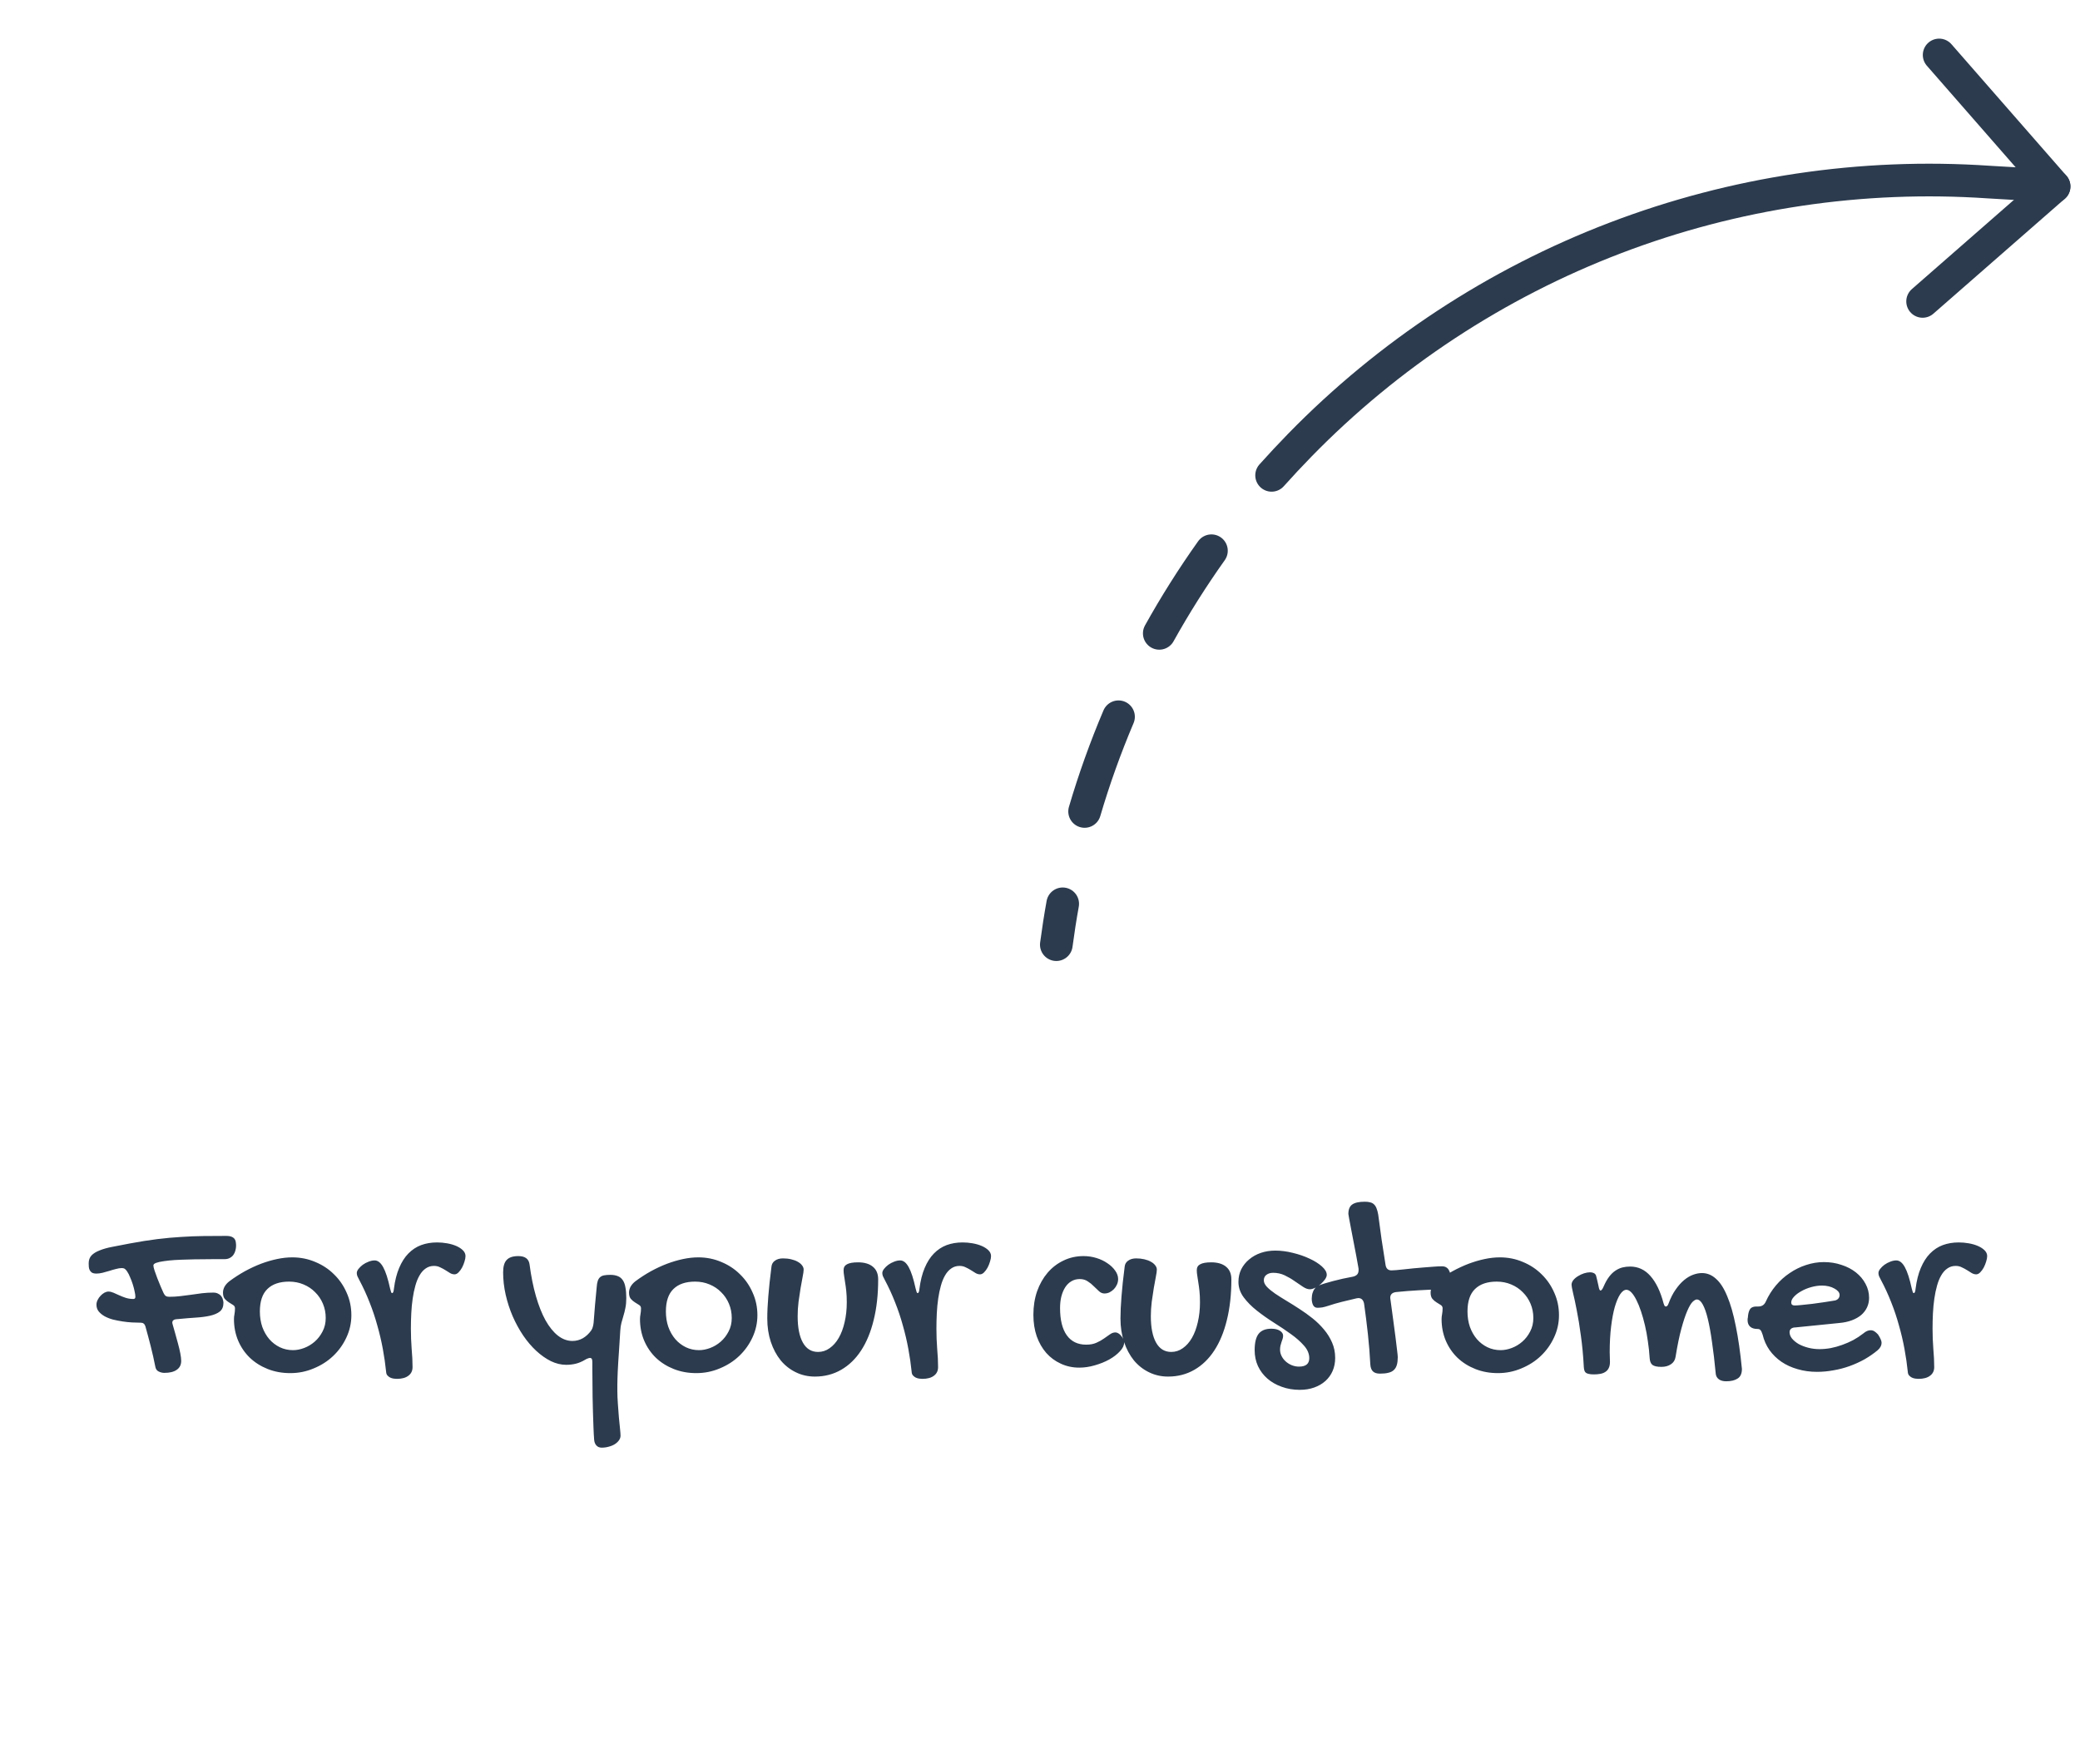 <svg width="191" height="162" viewBox="0 0 191 162" fill="none" xmlns="http://www.w3.org/2000/svg">
<path d="M178.066 5.047L188.621 17.119L176.548 27.674" stroke="#2C3B4E" stroke-width="3" stroke-linecap="round" stroke-linejoin="round"/>
<path d="M102.71 65.812C101.507 68.648 100.467 71.551 99.597 74.506" stroke="#2C3B4E" stroke-width="3" stroke-linecap="round" stroke-linejoin="round"/>
<path d="M111.242 50.568C109.508 53.006 107.909 55.538 106.453 58.153" stroke="#2C3B4E" stroke-width="3" stroke-linecap="round" stroke-linejoin="round"/>
<path d="M97.584 82.988C97.361 84.223 97.167 85.472 96.999 86.737" stroke="#2C3B4E" stroke-width="3" stroke-linecap="round" stroke-linejoin="round"/>
<path d="M188.621 17.12C187.264 16.96 184.005 16.81 182.628 16.718C170.959 15.923 159.257 17.673 148.331 21.846C137.405 26.018 127.516 32.515 119.347 40.885C118.469 41.786 117.609 42.706 116.768 43.645" stroke="#2C3B4E" stroke-width="3" stroke-linecap="round" stroke-linejoin="round"/>
<path d="M11.167 116.434C11.018 116.434 10.847 116.461 10.651 116.516C10.456 116.562 10.253 116.621 10.042 116.691C9.831 116.754 9.62 116.812 9.409 116.867C9.206 116.914 9.022 116.938 8.858 116.938C8.686 116.938 8.55 116.91 8.448 116.855C8.354 116.793 8.284 116.715 8.237 116.621C8.19 116.527 8.163 116.426 8.155 116.316C8.147 116.207 8.143 116.102 8.143 116C8.143 115.703 8.229 115.461 8.401 115.273C8.581 115.086 8.835 114.93 9.163 114.805C9.491 114.672 9.886 114.562 10.347 114.477C10.815 114.383 11.343 114.281 11.928 114.172C12.85 114 13.69 113.867 14.448 113.773C15.214 113.68 15.94 113.613 16.628 113.574C17.323 113.527 18.003 113.5 18.667 113.492C19.331 113.484 20.03 113.48 20.764 113.48C20.983 113.48 21.155 113.508 21.28 113.562C21.405 113.617 21.495 113.688 21.55 113.773C21.612 113.859 21.647 113.957 21.655 114.066C21.671 114.176 21.678 114.285 21.678 114.395C21.678 114.52 21.659 114.656 21.62 114.805C21.589 114.945 21.53 115.078 21.444 115.203C21.366 115.32 21.257 115.418 21.116 115.496C20.983 115.574 20.819 115.613 20.624 115.613H19.686C19.311 115.613 18.913 115.617 18.491 115.625C18.069 115.625 17.651 115.633 17.237 115.648C16.823 115.656 16.425 115.672 16.042 115.695C15.667 115.719 15.331 115.754 15.034 115.801C14.745 115.84 14.514 115.891 14.343 115.953C14.171 116.016 14.085 116.094 14.085 116.188C14.085 116.281 14.12 116.438 14.19 116.656C14.261 116.875 14.347 117.113 14.448 117.371C14.55 117.621 14.651 117.871 14.753 118.121C14.862 118.363 14.952 118.566 15.022 118.73C15.085 118.863 15.155 118.953 15.233 119C15.311 119.047 15.417 119.07 15.55 119.07C15.87 119.07 16.198 119.051 16.534 119.012C16.87 118.973 17.206 118.93 17.542 118.883C17.886 118.828 18.225 118.781 18.561 118.742C18.905 118.703 19.245 118.684 19.581 118.684C19.768 118.684 19.921 118.719 20.038 118.789C20.163 118.852 20.261 118.934 20.331 119.035C20.401 119.129 20.448 119.23 20.471 119.34C20.503 119.449 20.518 119.543 20.518 119.621C20.518 119.973 20.409 120.238 20.19 120.418C19.971 120.59 19.675 120.719 19.3 120.805C18.925 120.891 18.487 120.949 17.987 120.98C17.495 121.012 16.971 121.055 16.417 121.109L16.136 121.133C16.034 121.148 15.956 121.184 15.901 121.238C15.847 121.293 15.819 121.363 15.819 121.449C15.819 121.473 15.823 121.492 15.831 121.508C15.839 121.523 15.843 121.543 15.843 121.566C15.913 121.824 15.995 122.113 16.089 122.434C16.182 122.746 16.268 123.059 16.346 123.371C16.432 123.684 16.503 123.98 16.557 124.262C16.612 124.543 16.639 124.773 16.639 124.953C16.639 125.312 16.503 125.586 16.229 125.773C15.964 125.961 15.585 126.055 15.093 126.055C14.913 126.055 14.737 126.012 14.565 125.926C14.401 125.848 14.3 125.699 14.261 125.48C14.136 124.84 13.995 124.215 13.839 123.605C13.682 122.988 13.518 122.375 13.347 121.766C13.276 121.555 13.139 121.449 12.936 121.449C12.702 121.449 12.436 121.441 12.139 121.426C11.85 121.41 11.553 121.379 11.249 121.332C10.944 121.285 10.647 121.227 10.358 121.156C10.077 121.078 9.823 120.977 9.596 120.852C9.378 120.727 9.198 120.578 9.057 120.406C8.925 120.234 8.858 120.031 8.858 119.797C8.858 119.648 8.893 119.504 8.964 119.363C9.034 119.215 9.124 119.086 9.233 118.977C9.343 118.859 9.46 118.766 9.585 118.695C9.718 118.625 9.843 118.59 9.96 118.59C10.1 118.59 10.253 118.625 10.417 118.695C10.581 118.766 10.757 118.844 10.944 118.93C11.132 119.016 11.331 119.094 11.542 119.164C11.761 119.234 11.995 119.27 12.245 119.27C12.37 119.27 12.432 119.203 12.432 119.07C12.432 118.945 12.409 118.781 12.362 118.578C12.323 118.375 12.268 118.164 12.198 117.945C12.128 117.719 12.046 117.5 11.952 117.289C11.866 117.07 11.772 116.887 11.671 116.738C11.608 116.645 11.542 116.57 11.472 116.516C11.409 116.461 11.307 116.434 11.167 116.434ZM21.484 121.109C21.484 120.977 21.5 120.828 21.531 120.664C21.562 120.5 21.578 120.32 21.578 120.125C21.578 119.992 21.519 119.891 21.402 119.82C21.293 119.75 21.168 119.672 21.027 119.586C20.886 119.5 20.757 119.391 20.64 119.258C20.531 119.125 20.476 118.934 20.476 118.684C20.476 118.504 20.523 118.324 20.617 118.145C20.718 117.965 20.863 117.801 21.05 117.652C21.511 117.309 21.988 117 22.48 116.727C22.98 116.453 23.476 116.223 23.968 116.035C24.468 115.848 24.96 115.703 25.445 115.602C25.929 115.5 26.394 115.449 26.839 115.449C27.589 115.449 28.293 115.59 28.949 115.871C29.613 116.145 30.187 116.523 30.672 117.008C31.164 117.484 31.55 118.047 31.832 118.695C32.121 119.336 32.265 120.023 32.265 120.758C32.265 121.477 32.113 122.16 31.808 122.809C31.511 123.449 31.109 124.012 30.601 124.496C30.093 124.98 29.496 125.363 28.808 125.645C28.128 125.934 27.41 126.078 26.652 126.078C25.91 126.078 25.222 125.953 24.589 125.703C23.957 125.453 23.41 125.109 22.949 124.672C22.488 124.227 22.128 123.703 21.871 123.102C21.613 122.492 21.484 121.828 21.484 121.109ZM26.91 123.969C27.238 123.969 27.578 123.902 27.929 123.77C28.281 123.637 28.601 123.445 28.89 123.195C29.187 122.938 29.429 122.625 29.617 122.258C29.812 121.891 29.91 121.477 29.91 121.016C29.91 120.547 29.824 120.109 29.652 119.703C29.48 119.297 29.242 118.945 28.937 118.648C28.64 118.344 28.285 118.105 27.871 117.934C27.464 117.762 27.023 117.676 26.547 117.676C25.679 117.676 25.015 117.902 24.554 118.355C24.093 118.801 23.863 119.488 23.863 120.418C23.863 120.926 23.937 121.398 24.085 121.836C24.242 122.266 24.457 122.641 24.73 122.961C25.003 123.273 25.324 123.52 25.691 123.699C26.066 123.879 26.472 123.969 26.91 123.969ZM39.852 116.234C39.563 116.234 39.309 116.312 39.09 116.469C38.871 116.617 38.684 116.828 38.528 117.102C38.371 117.367 38.243 117.684 38.141 118.051C38.039 118.41 37.957 118.805 37.895 119.234C37.832 119.664 37.789 120.113 37.766 120.582C37.743 121.051 37.731 121.523 37.731 122C37.731 122.625 37.754 123.242 37.801 123.852C37.856 124.453 37.883 125.012 37.883 125.527C37.883 125.863 37.758 126.125 37.508 126.312C37.258 126.508 36.903 126.605 36.442 126.605C36.356 126.605 36.258 126.598 36.149 126.582C36.039 126.566 35.934 126.535 35.832 126.488C35.739 126.441 35.653 126.375 35.575 126.289C35.504 126.211 35.465 126.102 35.457 125.961C35.387 125.273 35.285 124.57 35.153 123.852C35.02 123.133 34.852 122.418 34.649 121.707C34.453 120.988 34.215 120.277 33.934 119.574C33.66 118.871 33.344 118.184 32.985 117.512C32.922 117.395 32.868 117.285 32.821 117.184C32.782 117.082 32.762 116.984 32.762 116.891C32.762 116.773 32.813 116.648 32.914 116.516C33.024 116.375 33.157 116.246 33.313 116.129C33.477 116.012 33.653 115.918 33.84 115.848C34.035 115.77 34.223 115.73 34.403 115.73C34.7 115.73 34.961 115.938 35.188 116.352C35.414 116.758 35.625 117.41 35.821 118.309C35.86 118.465 35.891 118.574 35.914 118.637C35.938 118.699 35.969 118.73 36.008 118.73C36.094 118.73 36.149 118.598 36.172 118.332C36.266 117.59 36.426 116.953 36.653 116.422C36.879 115.883 37.16 115.441 37.496 115.098C37.84 114.746 38.231 114.488 38.668 114.324C39.114 114.16 39.602 114.078 40.133 114.078C40.438 114.078 40.746 114.105 41.059 114.16C41.371 114.215 41.653 114.297 41.903 114.406C42.153 114.516 42.356 114.648 42.512 114.805C42.668 114.961 42.746 115.137 42.746 115.332C42.746 115.473 42.715 115.641 42.653 115.836C42.598 116.023 42.524 116.207 42.43 116.387C42.336 116.559 42.227 116.707 42.102 116.832C41.985 116.949 41.864 117.008 41.739 117.008C41.598 117.008 41.461 116.969 41.328 116.891C41.196 116.805 41.051 116.715 40.895 116.621C40.746 116.527 40.586 116.441 40.414 116.363C40.25 116.277 40.063 116.234 39.852 116.234ZM51.99 125.316C51.522 125.316 51.053 125.203 50.584 124.977C50.115 124.742 49.666 124.426 49.236 124.027C48.807 123.629 48.408 123.16 48.041 122.621C47.674 122.074 47.353 121.488 47.08 120.863C46.807 120.23 46.592 119.57 46.435 118.883C46.279 118.195 46.201 117.508 46.201 116.82C46.201 116.289 46.31 115.91 46.529 115.684C46.748 115.449 47.103 115.332 47.596 115.332C48.213 115.332 48.557 115.586 48.627 116.094C48.768 117.172 48.963 118.145 49.213 119.012C49.463 119.879 49.756 120.617 50.092 121.227C50.435 121.836 50.814 122.305 51.228 122.633C51.65 122.961 52.096 123.125 52.564 123.125C52.9 123.125 53.217 123.043 53.514 122.879C53.81 122.707 54.068 122.469 54.287 122.164C54.365 122.047 54.416 121.934 54.439 121.824C54.471 121.715 54.494 121.59 54.51 121.449C54.549 120.895 54.592 120.352 54.639 119.82C54.693 119.281 54.744 118.742 54.791 118.203C54.807 117.969 54.838 117.777 54.885 117.629C54.932 117.48 55.002 117.363 55.096 117.277C55.189 117.191 55.31 117.133 55.459 117.102C55.615 117.07 55.81 117.055 56.045 117.055C56.31 117.055 56.537 117.094 56.725 117.172C56.912 117.242 57.064 117.363 57.182 117.535C57.299 117.699 57.381 117.918 57.428 118.191C57.482 118.457 57.51 118.789 57.51 119.188C57.51 119.531 57.482 119.832 57.428 120.09C57.381 120.34 57.322 120.578 57.252 120.805C57.189 121.023 57.127 121.242 57.064 121.461C57.01 121.672 56.975 121.906 56.959 122.164C56.92 122.812 56.885 123.375 56.853 123.852C56.822 124.32 56.795 124.723 56.772 125.059C56.756 125.395 56.74 125.684 56.725 125.926C56.717 126.168 56.709 126.383 56.701 126.57C56.693 126.766 56.689 126.949 56.689 127.121C56.689 127.293 56.689 127.48 56.689 127.684C56.689 128.051 56.705 128.449 56.736 128.879C56.768 129.316 56.799 129.734 56.83 130.133C56.869 130.531 56.904 130.883 56.935 131.188C56.967 131.492 56.982 131.703 56.982 131.82C56.982 131.969 56.935 132.109 56.842 132.242C56.748 132.375 56.623 132.492 56.467 132.594C56.31 132.695 56.127 132.773 55.916 132.828C55.705 132.891 55.482 132.922 55.248 132.922C55.045 132.922 54.881 132.852 54.756 132.711C54.639 132.578 54.572 132.398 54.557 132.172C54.533 131.875 54.514 131.512 54.498 131.082C54.482 130.66 54.467 130.207 54.451 129.723C54.435 129.246 54.424 128.758 54.416 128.258C54.416 127.766 54.412 127.305 54.404 126.875C54.397 126.453 54.393 126.082 54.393 125.762C54.393 125.441 54.393 125.211 54.393 125.07C54.393 124.93 54.377 124.832 54.346 124.777C54.314 124.715 54.256 124.684 54.17 124.684C54.123 124.684 54.06 124.699 53.982 124.73C53.904 124.754 53.814 124.797 53.713 124.859C53.439 125.023 53.162 125.141 52.881 125.211C52.6 125.281 52.303 125.316 51.99 125.316ZM58.768 121.109C58.768 120.977 58.784 120.828 58.815 120.664C58.846 120.5 58.862 120.32 58.862 120.125C58.862 119.992 58.803 119.891 58.686 119.82C58.577 119.75 58.452 119.672 58.311 119.586C58.171 119.5 58.042 119.391 57.925 119.258C57.815 119.125 57.761 118.934 57.761 118.684C57.761 118.504 57.807 118.324 57.901 118.145C58.003 117.965 58.147 117.801 58.335 117.652C58.796 117.309 59.272 117 59.764 116.727C60.264 116.453 60.761 116.223 61.253 116.035C61.753 115.848 62.245 115.703 62.729 115.602C63.214 115.5 63.678 115.449 64.124 115.449C64.874 115.449 65.577 115.59 66.233 115.871C66.897 116.145 67.472 116.523 67.956 117.008C68.448 117.484 68.835 118.047 69.116 118.695C69.405 119.336 69.55 120.023 69.55 120.758C69.55 121.477 69.397 122.16 69.093 122.809C68.796 123.449 68.393 124.012 67.885 124.496C67.378 124.98 66.78 125.363 66.093 125.645C65.413 125.934 64.694 126.078 63.936 126.078C63.194 126.078 62.507 125.953 61.874 125.703C61.241 125.453 60.694 125.109 60.233 124.672C59.772 124.227 59.413 123.703 59.155 123.102C58.897 122.492 58.768 121.828 58.768 121.109ZM64.194 123.969C64.522 123.969 64.862 123.902 65.214 123.77C65.565 123.637 65.885 123.445 66.175 123.195C66.472 122.938 66.714 122.625 66.901 122.258C67.097 121.891 67.194 121.477 67.194 121.016C67.194 120.547 67.108 120.109 66.936 119.703C66.764 119.297 66.526 118.945 66.222 118.648C65.925 118.344 65.569 118.105 65.155 117.934C64.749 117.762 64.307 117.676 63.831 117.676C62.964 117.676 62.3 117.902 61.839 118.355C61.378 118.801 61.147 119.488 61.147 120.418C61.147 120.926 61.221 121.398 61.37 121.836C61.526 122.266 61.741 122.641 62.014 122.961C62.288 123.273 62.608 123.52 62.975 123.699C63.35 123.879 63.757 123.969 64.194 123.969ZM73.246 120.852C73.246 121.898 73.406 122.707 73.726 123.277C74.046 123.848 74.511 124.133 75.121 124.133C75.504 124.133 75.855 124.02 76.175 123.793C76.504 123.566 76.785 123.25 77.019 122.844C77.254 122.438 77.433 121.957 77.558 121.402C77.691 120.84 77.757 120.23 77.757 119.574C77.757 119.176 77.742 118.832 77.71 118.543C77.679 118.246 77.644 117.984 77.605 117.758C77.574 117.523 77.543 117.316 77.511 117.137C77.48 116.957 77.464 116.785 77.464 116.621C77.464 116.371 77.57 116.191 77.781 116.082C77.992 115.965 78.328 115.906 78.789 115.906C79.375 115.906 79.828 116.039 80.148 116.305C80.476 116.57 80.64 116.957 80.64 117.465C80.64 118.848 80.504 120.09 80.23 121.191C79.964 122.293 79.578 123.23 79.07 124.004C78.57 124.77 77.96 125.359 77.242 125.773C76.523 126.188 75.718 126.395 74.828 126.395C74.195 126.395 73.609 126.262 73.07 125.996C72.539 125.738 72.078 125.375 71.687 124.906C71.304 124.43 71.004 123.867 70.785 123.219C70.566 122.562 70.457 121.844 70.457 121.062C70.457 120.766 70.464 120.449 70.48 120.113C70.496 119.777 70.519 119.418 70.55 119.035C70.582 118.645 70.621 118.223 70.668 117.77C70.722 117.316 70.781 116.824 70.843 116.293C70.867 116.066 70.972 115.887 71.16 115.754C71.355 115.613 71.601 115.543 71.898 115.543C72.164 115.543 72.414 115.57 72.648 115.625C72.882 115.68 73.082 115.754 73.246 115.848C73.418 115.941 73.55 116.051 73.644 116.176C73.746 116.301 73.796 116.434 73.796 116.574C73.796 116.715 73.765 116.938 73.703 117.242C73.648 117.539 73.585 117.883 73.515 118.273C73.453 118.656 73.39 119.074 73.328 119.527C73.273 119.973 73.246 120.414 73.246 120.852ZM88.11 116.234C87.821 116.234 87.567 116.312 87.348 116.469C87.129 116.617 86.942 116.828 86.785 117.102C86.629 117.367 86.5 117.684 86.399 118.051C86.297 118.41 86.215 118.805 86.153 119.234C86.09 119.664 86.047 120.113 86.024 120.582C86 121.051 85.989 121.523 85.989 122C85.989 122.625 86.012 123.242 86.059 123.852C86.114 124.453 86.141 125.012 86.141 125.527C86.141 125.863 86.016 126.125 85.766 126.312C85.516 126.508 85.16 126.605 84.7 126.605C84.614 126.605 84.516 126.598 84.407 126.582C84.297 126.566 84.192 126.535 84.09 126.488C83.996 126.441 83.91 126.375 83.832 126.289C83.762 126.211 83.723 126.102 83.715 125.961C83.645 125.273 83.543 124.57 83.41 123.852C83.278 123.133 83.11 122.418 82.907 121.707C82.711 120.988 82.473 120.277 82.192 119.574C81.918 118.871 81.602 118.184 81.243 117.512C81.18 117.395 81.125 117.285 81.079 117.184C81.039 117.082 81.02 116.984 81.02 116.891C81.02 116.773 81.071 116.648 81.172 116.516C81.282 116.375 81.414 116.246 81.571 116.129C81.735 116.012 81.91 115.918 82.098 115.848C82.293 115.77 82.481 115.73 82.66 115.73C82.957 115.73 83.219 115.938 83.446 116.352C83.672 116.758 83.883 117.41 84.079 118.309C84.118 118.465 84.149 118.574 84.172 118.637C84.196 118.699 84.227 118.73 84.266 118.73C84.352 118.73 84.407 118.598 84.43 118.332C84.524 117.59 84.684 116.953 84.91 116.422C85.137 115.883 85.418 115.441 85.754 115.098C86.098 114.746 86.489 114.488 86.926 114.324C87.371 114.16 87.86 114.078 88.391 114.078C88.696 114.078 89.004 114.105 89.317 114.16C89.629 114.215 89.91 114.297 90.16 114.406C90.41 114.516 90.614 114.648 90.77 114.805C90.926 114.961 91.004 115.137 91.004 115.332C91.004 115.473 90.973 115.641 90.91 115.836C90.856 116.023 90.782 116.207 90.688 116.387C90.594 116.559 90.485 116.707 90.36 116.832C90.243 116.949 90.121 117.008 89.996 117.008C89.856 117.008 89.719 116.969 89.586 116.891C89.454 116.805 89.309 116.715 89.153 116.621C89.004 116.527 88.844 116.441 88.672 116.363C88.508 116.277 88.321 116.234 88.11 116.234ZM99.498 115.332C99.904 115.332 100.299 115.391 100.682 115.508C101.064 115.625 101.4 115.785 101.689 115.988C101.986 116.184 102.225 116.41 102.404 116.668C102.584 116.918 102.674 117.176 102.674 117.441C102.674 117.613 102.639 117.781 102.568 117.945C102.498 118.102 102.404 118.242 102.287 118.367C102.17 118.484 102.037 118.582 101.889 118.66C101.74 118.73 101.584 118.766 101.42 118.766C101.24 118.766 101.076 118.699 100.928 118.566C100.779 118.426 100.619 118.273 100.447 118.109C100.283 117.938 100.096 117.785 99.885 117.652C99.682 117.512 99.436 117.441 99.147 117.441C98.865 117.441 98.611 117.508 98.385 117.641C98.158 117.773 97.967 117.961 97.811 118.203C97.662 118.438 97.545 118.719 97.459 119.047C97.381 119.367 97.342 119.719 97.342 120.102C97.342 121.195 97.549 122.031 97.963 122.609C98.377 123.18 98.971 123.465 99.744 123.465C100.111 123.465 100.424 123.406 100.682 123.289C100.947 123.172 101.178 123.043 101.373 122.902C101.576 122.762 101.76 122.633 101.924 122.516C102.088 122.398 102.256 122.34 102.428 122.34C102.521 122.34 102.615 122.371 102.709 122.434C102.803 122.488 102.885 122.562 102.955 122.656C103.033 122.742 103.096 122.84 103.143 122.949C103.197 123.059 103.225 123.168 103.225 123.277C103.225 123.535 103.096 123.801 102.838 124.074C102.588 124.348 102.264 124.598 101.865 124.824C101.467 125.043 101.021 125.223 100.529 125.363C100.045 125.504 99.572 125.574 99.111 125.574C98.494 125.574 97.928 125.453 97.412 125.211C96.897 124.977 96.451 124.648 96.076 124.227C95.701 123.797 95.408 123.285 95.197 122.691C94.994 122.098 94.893 121.441 94.893 120.723C94.893 119.941 95.006 119.223 95.232 118.566C95.467 117.91 95.787 117.344 96.193 116.867C96.607 116.383 97.096 116.008 97.658 115.742C98.221 115.469 98.834 115.332 99.498 115.332ZM105.678 120.852C105.678 121.898 105.839 122.707 106.159 123.277C106.479 123.848 106.944 124.133 107.553 124.133C107.936 124.133 108.288 124.02 108.608 123.793C108.936 123.566 109.218 123.25 109.452 122.844C109.686 122.438 109.866 121.957 109.991 121.402C110.124 120.84 110.19 120.23 110.19 119.574C110.19 119.176 110.175 118.832 110.143 118.543C110.112 118.246 110.077 117.984 110.038 117.758C110.007 117.523 109.975 117.316 109.944 117.137C109.913 116.957 109.897 116.785 109.897 116.621C109.897 116.371 110.003 116.191 110.214 116.082C110.425 115.965 110.761 115.906 111.221 115.906C111.807 115.906 112.261 116.039 112.581 116.305C112.909 116.57 113.073 116.957 113.073 117.465C113.073 118.848 112.936 120.09 112.663 121.191C112.397 122.293 112.011 123.23 111.503 124.004C111.003 124.77 110.393 125.359 109.675 125.773C108.956 126.188 108.151 126.395 107.261 126.395C106.628 126.395 106.042 126.262 105.503 125.996C104.971 125.738 104.511 125.375 104.12 124.906C103.737 124.43 103.436 123.867 103.218 123.219C102.999 122.562 102.889 121.844 102.889 121.062C102.889 120.766 102.897 120.449 102.913 120.113C102.928 119.777 102.952 119.418 102.983 119.035C103.014 118.645 103.053 118.223 103.1 117.77C103.155 117.316 103.214 116.824 103.276 116.293C103.3 116.066 103.405 115.887 103.593 115.754C103.788 115.613 104.034 115.543 104.331 115.543C104.596 115.543 104.846 115.57 105.081 115.625C105.315 115.68 105.514 115.754 105.678 115.848C105.85 115.941 105.983 116.051 106.077 116.176C106.178 116.301 106.229 116.434 106.229 116.574C106.229 116.715 106.198 116.938 106.136 117.242C106.081 117.539 106.018 117.883 105.948 118.273C105.886 118.656 105.823 119.074 105.761 119.527C105.706 119.973 105.678 120.414 105.678 120.852ZM117.109 114.828C117.632 114.828 118.171 114.898 118.726 115.039C119.281 115.172 119.789 115.348 120.25 115.566C120.711 115.777 121.089 116.016 121.386 116.281C121.683 116.547 121.832 116.805 121.832 117.055C121.832 117.18 121.777 117.32 121.668 117.477C121.558 117.625 121.425 117.77 121.269 117.91C121.113 118.043 120.941 118.156 120.753 118.25C120.574 118.336 120.414 118.379 120.273 118.379C120.086 118.379 119.875 118.301 119.64 118.145C119.414 117.988 119.16 117.816 118.878 117.629C118.605 117.434 118.304 117.258 117.976 117.102C117.648 116.945 117.293 116.867 116.91 116.867C116.66 116.867 116.453 116.93 116.289 117.055C116.132 117.172 116.054 117.34 116.054 117.559C116.054 117.754 116.148 117.953 116.336 118.156C116.523 118.352 116.769 118.555 117.074 118.766C117.386 118.977 117.738 119.199 118.128 119.434C118.519 119.668 118.918 119.918 119.324 120.184C119.738 120.449 120.14 120.738 120.531 121.051C120.921 121.363 121.269 121.703 121.574 122.07C121.886 122.438 122.136 122.84 122.324 123.277C122.511 123.707 122.605 124.176 122.605 124.684C122.605 125.121 122.527 125.52 122.371 125.879C122.214 126.238 121.992 126.547 121.703 126.805C121.414 127.062 121.07 127.262 120.671 127.402C120.273 127.543 119.836 127.613 119.359 127.613C118.757 127.613 118.203 127.52 117.695 127.332C117.187 127.152 116.75 126.902 116.382 126.582C116.015 126.262 115.726 125.879 115.515 125.434C115.312 124.988 115.211 124.5 115.211 123.969C115.211 123.281 115.332 122.781 115.574 122.469C115.824 122.156 116.214 122 116.746 122C117.074 122 117.336 122.062 117.531 122.188C117.726 122.312 117.824 122.465 117.824 122.645C117.824 122.738 117.808 122.836 117.777 122.938C117.746 123.031 117.711 123.133 117.671 123.242C117.64 123.344 117.609 123.453 117.578 123.57C117.554 123.688 117.543 123.805 117.543 123.922C117.543 124.125 117.589 124.32 117.683 124.508C117.777 124.695 117.902 124.859 118.058 125C118.222 125.148 118.41 125.266 118.621 125.352C118.832 125.438 119.054 125.48 119.289 125.48C119.914 125.48 120.226 125.223 120.226 124.707C120.226 124.301 120.066 123.918 119.746 123.559C119.425 123.191 119.023 122.836 118.539 122.492C118.054 122.141 117.531 121.789 116.968 121.438C116.414 121.086 115.894 120.719 115.41 120.336C114.925 119.953 114.523 119.547 114.203 119.117C113.882 118.68 113.722 118.207 113.722 117.699C113.722 117.277 113.808 116.891 113.98 116.539C114.16 116.188 114.402 115.887 114.707 115.637C115.011 115.379 115.367 115.18 115.773 115.039C116.187 114.898 116.632 114.828 117.109 114.828ZM123.817 111.465C123.817 111.051 123.934 110.762 124.168 110.598C124.403 110.426 124.789 110.34 125.328 110.34C125.524 110.34 125.688 110.359 125.821 110.398C125.961 110.43 126.078 110.492 126.172 110.586C126.274 110.68 126.352 110.805 126.407 110.961C126.469 111.109 126.52 111.301 126.559 111.535C126.653 112.262 126.754 113.012 126.864 113.785C126.981 114.559 127.102 115.336 127.227 116.117C127.274 116.469 127.457 116.645 127.778 116.645C127.864 116.645 128.004 116.637 128.2 116.621C128.403 116.598 128.641 116.574 128.914 116.551C129.188 116.52 129.481 116.488 129.793 116.457C130.114 116.426 130.43 116.398 130.743 116.375C131.063 116.344 131.364 116.32 131.645 116.305C131.934 116.281 132.188 116.27 132.407 116.27C132.578 116.27 132.715 116.305 132.817 116.375C132.918 116.438 132.996 116.523 133.051 116.633C133.114 116.734 133.153 116.852 133.168 116.984C133.192 117.109 133.203 117.238 133.203 117.371C133.203 117.488 133.18 117.609 133.133 117.734C133.094 117.859 133.036 117.973 132.957 118.074C132.887 118.168 132.797 118.246 132.688 118.309C132.578 118.371 132.453 118.402 132.313 118.402C131.633 118.402 130.946 118.426 130.25 118.473C129.563 118.512 128.875 118.566 128.188 118.637C127.836 118.684 127.661 118.859 127.661 119.164C127.661 119.188 127.664 119.219 127.672 119.258C127.68 119.289 127.684 119.316 127.684 119.34C127.778 120.02 127.864 120.656 127.942 121.25C128.028 121.844 128.098 122.375 128.153 122.844C128.215 123.305 128.262 123.691 128.293 124.004C128.332 124.309 128.352 124.512 128.352 124.613C128.352 124.895 128.325 125.129 128.27 125.316C128.215 125.512 128.125 125.668 128 125.785C127.875 125.91 127.707 125.996 127.496 126.043C127.293 126.098 127.036 126.125 126.723 126.125C126.426 126.125 126.207 126.055 126.067 125.914C125.926 125.773 125.848 125.559 125.832 125.27C125.786 124.348 125.711 123.422 125.61 122.492C125.508 121.555 125.391 120.621 125.258 119.691C125.188 119.355 125.012 119.188 124.731 119.188C124.707 119.188 124.68 119.191 124.649 119.199C124.618 119.207 124.59 119.211 124.567 119.211C124.082 119.32 123.625 119.43 123.196 119.539C122.766 119.648 122.364 119.766 121.989 119.891C121.778 119.961 121.59 120.012 121.426 120.043C121.262 120.066 121.114 120.078 120.981 120.078C120.801 120.078 120.668 120 120.582 119.844C120.496 119.68 120.453 119.477 120.453 119.234C120.453 119.148 120.461 119.051 120.477 118.941C120.493 118.824 120.524 118.711 120.571 118.602C120.61 118.484 120.672 118.379 120.758 118.285C120.836 118.184 120.946 118.102 121.086 118.039C121.414 117.906 121.852 117.77 122.399 117.629C122.946 117.48 123.563 117.344 124.25 117.219C124.407 117.18 124.528 117.117 124.614 117.031C124.707 116.938 124.754 116.801 124.754 116.621C124.754 116.582 124.754 116.543 124.754 116.504C124.754 116.457 124.746 116.41 124.731 116.363C124.606 115.645 124.485 114.992 124.368 114.406C124.258 113.812 124.161 113.305 124.075 112.883C123.996 112.461 123.934 112.129 123.887 111.887C123.84 111.645 123.817 111.504 123.817 111.465ZM132.376 121.109C132.376 120.977 132.392 120.828 132.423 120.664C132.454 120.5 132.47 120.32 132.47 120.125C132.47 119.992 132.411 119.891 132.294 119.82C132.185 119.75 132.06 119.672 131.919 119.586C131.778 119.5 131.65 119.391 131.532 119.258C131.423 119.125 131.368 118.934 131.368 118.684C131.368 118.504 131.415 118.324 131.509 118.145C131.611 117.965 131.755 117.801 131.943 117.652C132.403 117.309 132.88 117 133.372 116.727C133.872 116.453 134.368 116.223 134.861 116.035C135.361 115.848 135.853 115.703 136.337 115.602C136.821 115.5 137.286 115.449 137.732 115.449C138.482 115.449 139.185 115.59 139.841 115.871C140.505 116.145 141.079 116.523 141.564 117.008C142.056 117.484 142.443 118.047 142.724 118.695C143.013 119.336 143.157 120.023 143.157 120.758C143.157 121.477 143.005 122.16 142.7 122.809C142.403 123.449 142.001 124.012 141.493 124.496C140.986 124.98 140.388 125.363 139.7 125.645C139.021 125.934 138.302 126.078 137.544 126.078C136.802 126.078 136.114 125.953 135.482 125.703C134.849 125.453 134.302 125.109 133.841 124.672C133.38 124.227 133.021 123.703 132.763 123.102C132.505 122.492 132.376 121.828 132.376 121.109ZM137.802 123.969C138.13 123.969 138.47 123.902 138.821 123.77C139.173 123.637 139.493 123.445 139.782 123.195C140.079 122.938 140.321 122.625 140.509 122.258C140.704 121.891 140.802 121.477 140.802 121.016C140.802 120.547 140.716 120.109 140.544 119.703C140.372 119.297 140.134 118.945 139.829 118.648C139.532 118.344 139.177 118.105 138.763 117.934C138.357 117.762 137.915 117.676 137.439 117.676C136.571 117.676 135.907 117.902 135.446 118.355C134.986 118.801 134.755 119.488 134.755 120.418C134.755 120.926 134.829 121.398 134.978 121.836C135.134 122.266 135.349 122.641 135.622 122.961C135.896 123.273 136.216 123.52 136.583 123.699C136.958 123.879 137.364 123.969 137.802 123.969ZM145.436 125.504C145.381 124.465 145.291 123.508 145.166 122.633C145.049 121.75 144.924 120.98 144.791 120.324C144.666 119.668 144.553 119.137 144.451 118.73C144.357 118.324 144.311 118.07 144.311 117.969C144.311 117.82 144.365 117.676 144.475 117.535C144.592 117.395 144.736 117.273 144.908 117.172C145.08 117.062 145.264 116.977 145.459 116.914C145.662 116.852 145.846 116.82 146.01 116.82C146.143 116.82 146.256 116.844 146.35 116.891C146.451 116.938 146.521 117.016 146.561 117.125C146.6 117.258 146.635 117.398 146.666 117.547C146.705 117.688 146.744 117.859 146.783 118.062C146.83 118.352 146.893 118.496 146.971 118.496C147.057 118.496 147.154 118.367 147.264 118.109C147.42 117.75 147.588 117.453 147.768 117.219C147.947 116.984 148.139 116.801 148.342 116.668C148.553 116.527 148.768 116.43 148.986 116.375C149.213 116.32 149.447 116.293 149.689 116.293C150.424 116.293 151.045 116.582 151.553 117.16C152.068 117.738 152.471 118.574 152.76 119.668C152.799 119.793 152.834 119.875 152.865 119.914C152.896 119.945 152.932 119.961 152.971 119.961C153.01 119.961 153.049 119.945 153.088 119.914C153.135 119.875 153.178 119.801 153.217 119.691C153.404 119.184 153.623 118.754 153.873 118.402C154.123 118.043 154.381 117.754 154.646 117.535C154.92 117.309 155.197 117.145 155.478 117.043C155.76 116.941 156.029 116.891 156.287 116.891C156.764 116.891 157.193 117.066 157.576 117.418C157.967 117.762 158.311 118.297 158.607 119.023C158.912 119.742 159.174 120.656 159.393 121.766C159.619 122.867 159.807 124.176 159.955 125.691C159.955 126.113 159.826 126.406 159.568 126.57C159.311 126.742 158.959 126.828 158.514 126.828C158.225 126.828 157.998 126.766 157.834 126.641C157.67 126.516 157.576 126.352 157.553 126.148C157.451 125.062 157.338 124.098 157.213 123.254C157.096 122.402 156.967 121.688 156.826 121.109C156.686 120.523 156.529 120.078 156.357 119.773C156.193 119.469 156.01 119.316 155.807 119.316C155.705 119.316 155.576 119.391 155.42 119.539C155.271 119.688 155.111 119.961 154.939 120.359C154.768 120.75 154.588 121.289 154.4 121.977C154.213 122.656 154.033 123.527 153.861 124.59C153.814 124.887 153.67 125.113 153.428 125.27C153.193 125.426 152.904 125.504 152.561 125.504C152.162 125.504 151.885 125.441 151.728 125.316C151.58 125.191 151.498 124.98 151.482 124.684C151.451 124.168 151.396 123.656 151.318 123.148C151.248 122.633 151.158 122.145 151.049 121.684C150.939 121.215 150.818 120.785 150.686 120.395C150.553 119.996 150.412 119.652 150.264 119.363C150.115 119.066 149.963 118.836 149.807 118.672C149.65 118.508 149.498 118.426 149.35 118.426C149.154 118.426 148.963 118.562 148.775 118.836C148.596 119.109 148.432 119.496 148.283 119.996C148.143 120.496 148.029 121.098 147.943 121.801C147.857 122.504 147.814 123.289 147.814 124.156C147.814 124.305 147.818 124.453 147.826 124.602C147.834 124.742 147.838 124.891 147.838 125.047C147.838 125.281 147.799 125.473 147.721 125.621C147.65 125.77 147.545 125.887 147.404 125.973C147.271 126.059 147.115 126.117 146.936 126.148C146.756 126.18 146.561 126.195 146.35 126.195C146.154 126.195 145.998 126.18 145.881 126.148C145.764 126.125 145.674 126.086 145.611 126.031C145.549 125.977 145.506 125.902 145.482 125.809C145.459 125.723 145.443 125.621 145.436 125.504ZM171.104 122.434C171.331 122.238 171.553 122.141 171.772 122.141C171.897 122.141 172.011 122.172 172.112 122.234C172.214 122.297 172.327 122.395 172.452 122.527C172.569 122.707 172.651 122.855 172.698 122.973C172.753 123.082 172.78 123.191 172.78 123.301C172.78 123.535 172.663 123.758 172.428 123.969C172.053 124.281 171.647 124.562 171.21 124.812C170.772 125.055 170.315 125.262 169.839 125.434C169.362 125.605 168.87 125.734 168.362 125.82C167.854 125.914 167.35 125.961 166.85 125.961C166.218 125.961 165.624 125.879 165.069 125.715C164.514 125.559 164.018 125.332 163.581 125.035C163.151 124.738 162.788 124.383 162.491 123.969C162.194 123.547 161.983 123.074 161.858 122.551C161.788 122.332 161.721 122.191 161.659 122.129C161.604 122.059 161.511 122.023 161.378 122.023C161.089 122.023 160.866 121.953 160.71 121.812C160.553 121.672 160.475 121.469 160.475 121.203C160.475 121.094 160.483 121.023 160.499 120.992L160.522 120.758C160.561 120.477 160.636 120.273 160.745 120.148C160.862 120.023 161.042 119.961 161.284 119.961H161.46C161.788 119.961 162.018 119.809 162.151 119.504C162.393 118.965 162.702 118.473 163.077 118.027C163.452 117.582 163.874 117.203 164.343 116.891C164.811 116.57 165.311 116.324 165.843 116.152C166.382 115.973 166.928 115.883 167.483 115.883C168.061 115.883 168.6 115.969 169.1 116.141C169.608 116.305 170.05 116.535 170.425 116.832C170.8 117.129 171.093 117.477 171.303 117.875C171.522 118.273 171.632 118.703 171.632 119.164C171.632 119.484 171.569 119.777 171.444 120.043C171.319 120.309 171.139 120.543 170.905 120.746C170.671 120.941 170.386 121.102 170.05 121.227C169.721 121.352 169.346 121.434 168.925 121.473L164.858 121.883C164.702 121.883 164.573 121.922 164.471 122C164.378 122.078 164.331 122.184 164.331 122.316C164.331 122.52 164.405 122.715 164.553 122.902C164.71 123.09 164.913 123.258 165.163 123.406C165.421 123.547 165.714 123.66 166.042 123.746C166.378 123.832 166.721 123.875 167.073 123.875C167.409 123.875 167.753 123.844 168.104 123.781C168.464 123.711 168.815 123.613 169.159 123.488C169.511 123.363 169.85 123.215 170.178 123.043C170.507 122.863 170.815 122.66 171.104 122.434ZM168.491 119.41C168.608 119.387 168.71 119.332 168.796 119.246C168.882 119.152 168.925 119.039 168.925 118.906C168.925 118.789 168.882 118.68 168.796 118.578C168.71 118.477 168.593 118.387 168.444 118.309C168.296 118.223 168.124 118.156 167.928 118.109C167.733 118.062 167.526 118.039 167.307 118.039C166.987 118.039 166.659 118.086 166.323 118.18C165.987 118.273 165.682 118.398 165.409 118.555C165.136 118.703 164.913 118.871 164.741 119.059C164.569 119.238 164.483 119.418 164.483 119.598C164.483 119.777 164.593 119.867 164.811 119.867C164.944 119.867 165.159 119.852 165.456 119.82C165.753 119.789 166.081 119.754 166.44 119.715C166.8 119.668 167.163 119.617 167.53 119.562C167.897 119.508 168.218 119.457 168.491 119.41ZM179.582 116.234C179.293 116.234 179.039 116.312 178.82 116.469C178.601 116.617 178.414 116.828 178.257 117.102C178.101 117.367 177.972 117.684 177.871 118.051C177.769 118.41 177.687 118.805 177.625 119.234C177.562 119.664 177.519 120.113 177.496 120.582C177.472 121.051 177.461 121.523 177.461 122C177.461 122.625 177.484 123.242 177.531 123.852C177.586 124.453 177.613 125.012 177.613 125.527C177.613 125.863 177.488 126.125 177.238 126.312C176.988 126.508 176.632 126.605 176.171 126.605C176.086 126.605 175.988 126.598 175.878 126.582C175.769 126.566 175.664 126.535 175.562 126.488C175.468 126.441 175.382 126.375 175.304 126.289C175.234 126.211 175.195 126.102 175.187 125.961C175.117 125.273 175.015 124.57 174.882 123.852C174.75 123.133 174.582 122.418 174.378 121.707C174.183 120.988 173.945 120.277 173.664 119.574C173.39 118.871 173.074 118.184 172.714 117.512C172.652 117.395 172.597 117.285 172.55 117.184C172.511 117.082 172.492 116.984 172.492 116.891C172.492 116.773 172.543 116.648 172.644 116.516C172.753 116.375 172.886 116.246 173.043 116.129C173.207 116.012 173.382 115.918 173.57 115.848C173.765 115.77 173.953 115.73 174.132 115.73C174.429 115.73 174.691 115.938 174.918 116.352C175.144 116.758 175.355 117.41 175.55 118.309C175.589 118.465 175.621 118.574 175.644 118.637C175.668 118.699 175.699 118.73 175.738 118.73C175.824 118.73 175.878 118.598 175.902 118.332C175.996 117.59 176.156 116.953 176.382 116.422C176.609 115.883 176.89 115.441 177.226 115.098C177.57 114.746 177.961 114.488 178.398 114.324C178.843 114.16 179.332 114.078 179.863 114.078C180.168 114.078 180.476 114.105 180.789 114.16C181.101 114.215 181.382 114.297 181.632 114.406C181.882 114.516 182.086 114.648 182.242 114.805C182.398 114.961 182.476 115.137 182.476 115.332C182.476 115.473 182.445 115.641 182.382 115.836C182.328 116.023 182.253 116.207 182.16 116.387C182.066 116.559 181.957 116.707 181.832 116.832C181.714 116.949 181.593 117.008 181.468 117.008C181.328 117.008 181.191 116.969 181.058 116.891C180.925 116.805 180.781 116.715 180.625 116.621C180.476 116.527 180.316 116.441 180.144 116.363C179.98 116.277 179.793 116.234 179.582 116.234Z" fill="#2C3B4E"/>
</svg>
